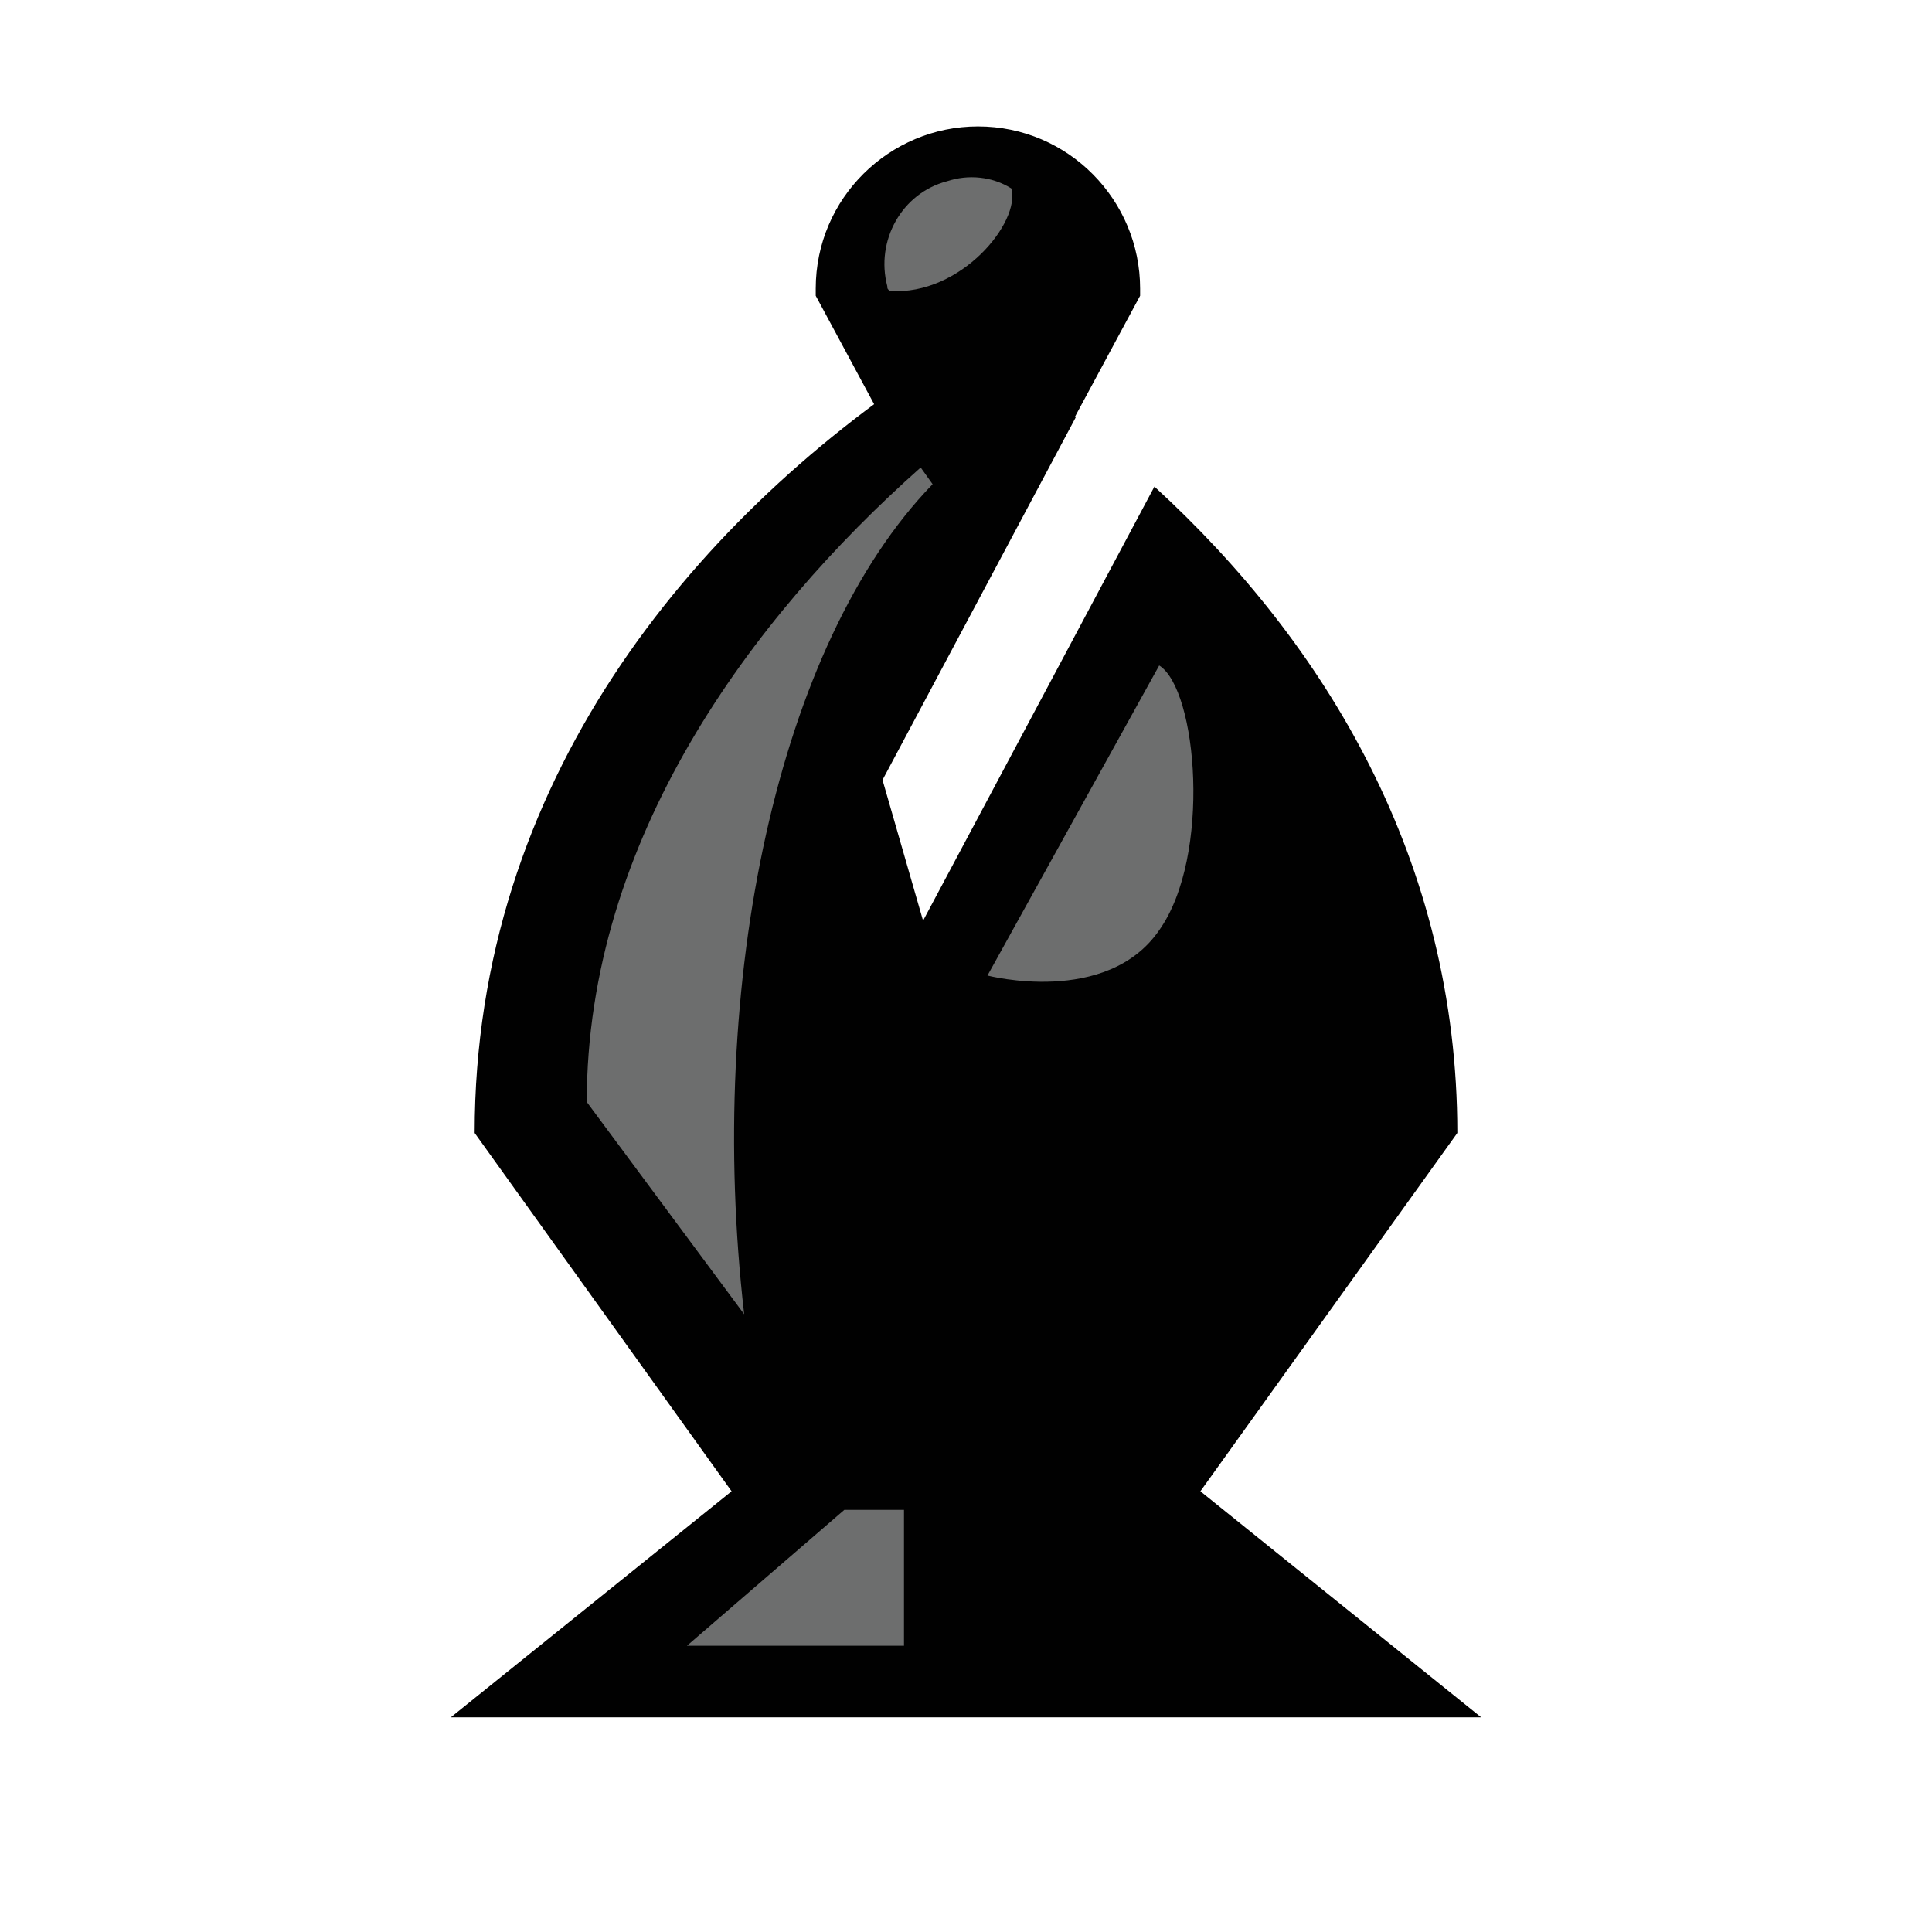 <svg xmlns="http://www.w3.org/2000/svg" viewBox="0 0 81 81"><style>.st0{fill:none}.st1{fill:#010101}.st2{fill:#6d6e6e}</style><path d="M0 0h81v81H0z" class="st0"/><path d="M18.9 72h43.2l-11.8-9.5H30.7zM41 18.9c1.5 0 2.9-.5 4-1.3l2.8-5.2v-.3c0-3.7-3-6.8-6.8-6.8-3.7 0-6.8 3-6.8 6.8v.3l2.8 5.2c1.2.8 2.6 1.3 4 1.3" class="st1"/><path d="M48.4 20.4l-9.7 18.2-1.7-5.9 8.1-15.2c-1-.8-2-1.5-3-2.2H39c-10 6.6-19.1 17.5-19.1 32.2l10.9 15.2h19.4l10.9-15.2c0-11.4-5.5-20.5-12.7-27.1" class="st1"/><path d="M48.6 27.9l-7.2 13s5 1.3 7.2-1.9c2.2-3.1 1.6-10.1 0-11.1zM31.2 55.1c-1.6-13.9 1.4-28.1 7.9-34.8l-.5-.7c-7.1 6.3-14 15.6-14 26.6l6.6 8.9zM37.9 69v-5.7h-2.5L28.8 69zm4.5-61.1c-.8-.5-1.8-.6-2.7-.3-1.9.5-3 2.5-2.5 4.4 0 .1 0 .1.1.2 3 .2 5.5-2.9 5.1-4.3z" class="st2"/></svg>

